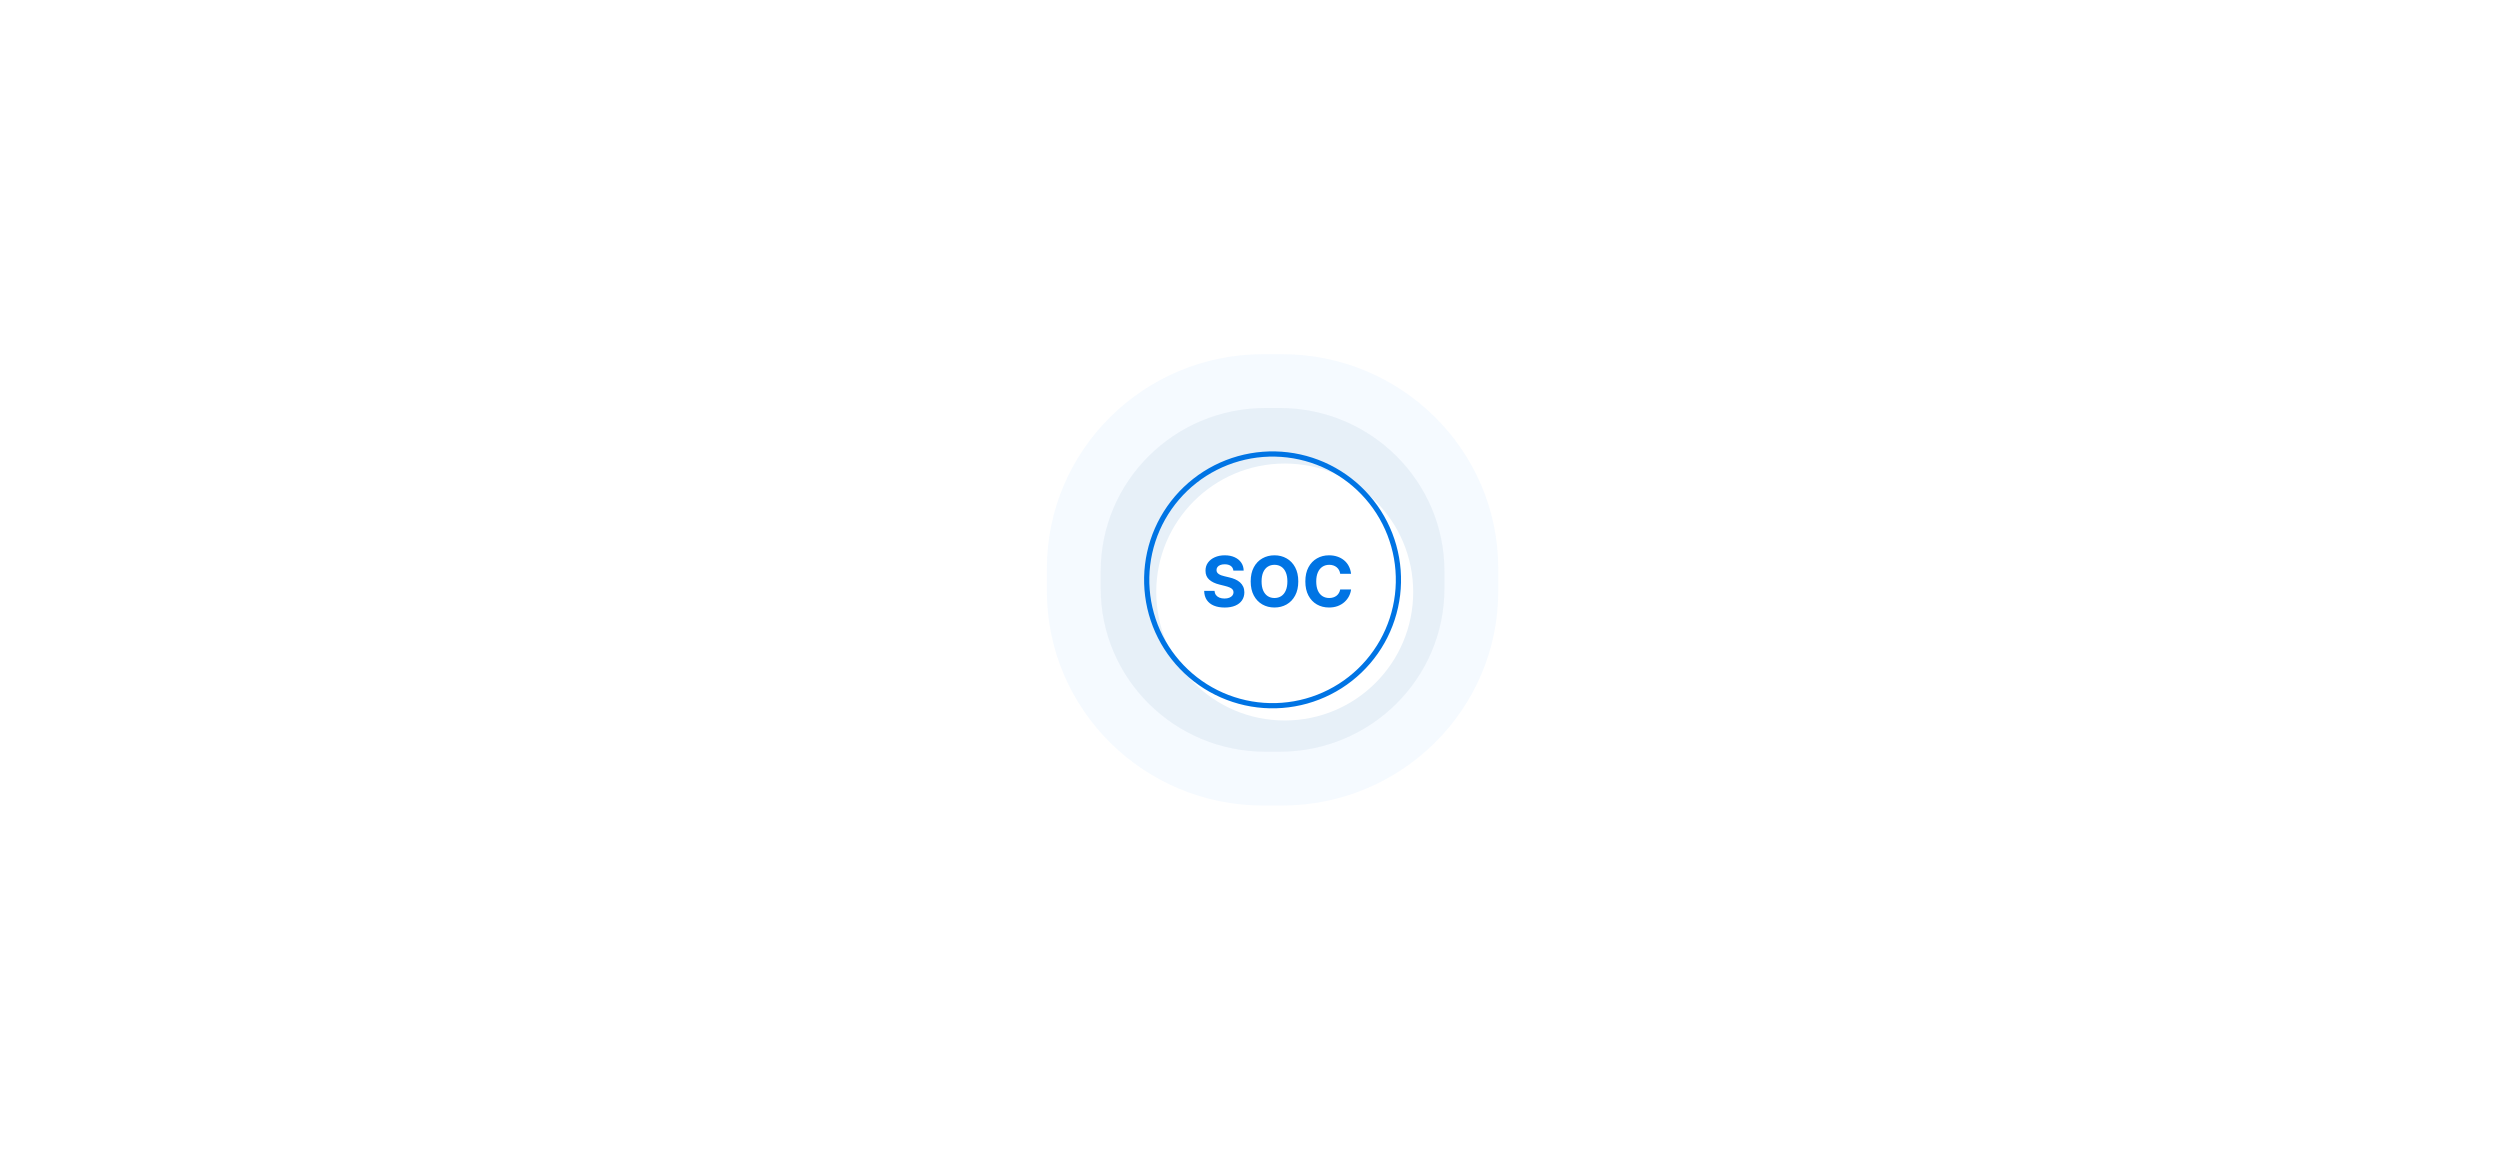 <svg width="1440" height="663" viewBox="0 0 1440 663" fill="none" xmlns="http://www.w3.org/2000/svg">
<line x1="697.076" y1="334.924" x2="767.924" y2="334.924" stroke="#A9A9A9" stroke-width="0.151" stroke-linecap="round"/>
<line x1="732.5" y1="360.054" x2="732.5" y2="309.946" stroke="#A9A9A9" stroke-width="0.151" stroke-linecap="round"/>
<line x1="706.795" y1="312.436" x2="758.304" y2="357.45" stroke="#A9A9A9" stroke-width="0.151" stroke-linecap="round"/>
<line x1="706.696" y1="357.45" x2="758.204" y2="312.436" stroke="#A9A9A9" stroke-width="0.151" stroke-linecap="round"/>
<g style="mix-blend-mode:multiply">
<path d="M832 338.932C832 390.879 789.483 433 737.046 433H728.954C676.517 433 634 390.891 634 338.932V329.068C634 277.121 676.505 235 728.954 235H737.046C789.483 235 832 277.121 832 329.068V338.932Z" fill="#00498F" fill-opacity="0.06"/>
</g>
<g style="mix-blend-mode:multiply">
<path d="M863 340.476C863 408.69 807.169 464 738.313 464H727.687C658.831 464 603 408.706 603 340.476V327.524C603 259.31 658.815 204 727.687 204H738.313C807.169 204 863 259.31 863 327.524V340.476Z" fill="#5FAEF9" fill-opacity="0.06"/>
</g>
<g filter="url(#filter0_d_483_15060)">
<circle cx="733" cy="334" r="74" fill="white"/>
</g>
<path d="M804.982 342.652C803.846 352.104 800.859 361.241 796.192 369.539C791.525 377.838 785.269 385.136 777.781 391.016C770.294 396.897 761.721 401.246 752.553 403.813C743.385 406.381 733.801 407.118 724.348 405.982C714.896 404.846 705.759 401.859 697.461 397.192C689.162 392.525 681.864 386.269 675.984 378.781C670.103 371.294 665.754 362.721 663.187 353.553C660.619 344.385 659.882 334.801 661.018 325.348C662.154 315.896 665.141 306.759 669.808 298.461C674.475 290.162 680.731 282.864 688.219 276.984C695.706 271.103 704.279 266.754 713.447 264.187C722.615 261.619 732.199 260.882 741.652 262.018C751.104 263.154 760.241 266.141 768.539 270.808C776.838 275.475 784.136 281.731 790.016 289.219C795.897 296.706 800.246 305.279 802.813 314.447C805.381 323.615 806.118 333.199 804.982 342.652L804.982 342.652Z" stroke="#0074E4" stroke-width="3"/>
<path d="M710.421 328.675C710.306 327.522 709.816 326.627 708.949 325.988C708.082 325.35 706.905 325.031 705.419 325.031C704.409 325.031 703.556 325.174 702.861 325.46C702.165 325.736 701.632 326.122 701.26 326.617C700.898 327.113 700.717 327.675 700.717 328.304C700.698 328.828 700.808 329.285 701.046 329.675C701.294 330.066 701.632 330.404 702.061 330.69C702.489 330.966 702.985 331.209 703.547 331.419C704.109 331.619 704.709 331.79 705.347 331.933L707.977 332.562C709.254 332.848 710.425 333.229 711.492 333.705C712.559 334.182 713.484 334.768 714.265 335.463C715.046 336.159 715.651 336.978 716.08 337.921C716.518 338.864 716.742 339.946 716.751 341.165C716.742 342.956 716.285 344.509 715.379 345.824C714.484 347.129 713.188 348.144 711.492 348.868C709.806 349.582 707.772 349.94 705.39 349.94C703.028 349.94 700.97 349.578 699.217 348.853C697.473 348.129 696.111 347.058 695.13 345.638C694.158 344.209 693.648 342.442 693.601 340.336H699.588C699.655 341.318 699.936 342.137 700.431 342.794C700.936 343.442 701.608 343.933 702.446 344.266C703.294 344.59 704.252 344.752 705.319 344.752C706.367 344.752 707.277 344.6 708.048 344.295C708.83 343.99 709.435 343.566 709.863 343.023C710.292 342.48 710.506 341.856 710.506 341.151C710.506 340.493 710.311 339.941 709.92 339.493C709.539 339.045 708.977 338.664 708.234 338.35C707.501 338.035 706.6 337.75 705.533 337.492L702.346 336.692C699.879 336.092 697.931 335.154 696.502 333.877C695.072 332.6 694.363 330.881 694.372 328.718C694.363 326.946 694.834 325.398 695.787 324.074C696.749 322.749 698.069 321.716 699.746 320.972C701.422 320.229 703.328 319.858 705.462 319.858C707.634 319.858 709.53 320.229 711.149 320.972C712.779 321.716 714.046 322.749 714.951 324.074C715.856 325.398 716.323 326.932 716.351 328.675H710.421ZM747.808 334.892C747.808 338.083 747.204 340.798 745.994 343.037C744.793 345.276 743.155 346.986 741.078 348.168C739.01 349.339 736.686 349.925 734.104 349.925C731.503 349.925 729.169 349.335 727.101 348.153C725.034 346.972 723.4 345.262 722.2 343.023C720.999 340.784 720.399 338.074 720.399 334.892C720.399 331.7 720.999 328.985 722.2 326.746C723.4 324.507 725.034 322.802 727.101 321.63C729.169 320.448 731.503 319.858 734.104 319.858C736.686 319.858 739.01 320.448 741.078 321.63C743.155 322.802 744.793 324.507 745.994 326.746C747.204 328.985 747.808 331.7 747.808 334.892ZM741.535 334.892C741.535 332.824 741.225 331.081 740.606 329.661C739.996 328.242 739.134 327.165 738.019 326.431C736.905 325.698 735.6 325.331 734.104 325.331C732.608 325.331 731.303 325.698 730.188 326.431C729.073 327.165 728.207 328.242 727.587 329.661C726.978 331.081 726.673 332.824 726.673 334.892C726.673 336.959 726.978 338.702 727.587 340.122C728.207 341.541 729.073 342.618 730.188 343.352C731.303 344.085 732.608 344.452 734.104 344.452C735.6 344.452 736.905 344.085 738.019 343.352C739.134 342.618 739.996 341.541 740.606 340.122C741.225 338.702 741.535 336.959 741.535 334.892ZM778.215 330.504H771.956C771.842 329.695 771.608 328.975 771.256 328.346C770.903 327.708 770.451 327.165 769.898 326.717C769.346 326.27 768.707 325.927 767.983 325.688C767.269 325.45 766.492 325.331 765.654 325.331C764.139 325.331 762.82 325.707 761.695 326.46C760.571 327.203 759.699 328.289 759.08 329.718C758.461 331.138 758.151 332.862 758.151 334.892C758.151 336.978 758.461 338.731 759.08 340.15C759.709 341.57 760.586 342.642 761.71 343.366C762.834 344.09 764.134 344.452 765.611 344.452C766.44 344.452 767.207 344.342 767.912 344.123C768.626 343.904 769.26 343.585 769.812 343.166C770.365 342.737 770.822 342.218 771.184 341.608C771.556 340.998 771.813 340.303 771.956 339.522L778.215 339.55C778.053 340.894 777.649 342.189 777.001 343.437C776.362 344.676 775.5 345.786 774.414 346.767C773.338 347.739 772.051 348.511 770.556 349.082C769.069 349.644 767.388 349.925 765.511 349.925C762.901 349.925 760.566 349.335 758.509 348.153C756.46 346.972 754.841 345.262 753.65 343.023C752.468 340.784 751.878 338.074 751.878 334.892C751.878 331.7 752.478 328.985 753.678 326.746C754.879 324.507 756.508 322.802 758.566 321.63C760.624 320.448 762.939 319.858 765.511 319.858C767.207 319.858 768.779 320.096 770.227 320.572C771.685 321.049 772.975 321.744 774.1 322.659C775.224 323.564 776.138 324.674 776.843 325.988C777.558 327.303 778.015 328.808 778.215 330.504Z" fill="#0074E4"/>
<defs>
<filter id="filter0_d_483_15060" x="650" y="251" width="180" height="180" filterUnits="userSpaceOnUse" color-interpolation-filters="sRGB">
<feFlood flood-opacity="0" result="BackgroundImageFix"/>
<feColorMatrix in="SourceAlpha" type="matrix" values="0 0 0 0 0 0 0 0 0 0 0 0 0 0 0 0 0 0 127 0" result="hardAlpha"/>
<feOffset dx="7" dy="7"/>
<feGaussianBlur stdDeviation="8"/>
<feColorMatrix type="matrix" values="0 0 0 0 0.671 0 0 0 0 0.671 0 0 0 0 0.671 0 0 0 0.54 0"/>
<feBlend mode="multiply" in2="BackgroundImageFix" result="effect1_dropShadow_483_15060"/>
<feBlend mode="normal" in="SourceGraphic" in2="effect1_dropShadow_483_15060" result="shape"/>
</filter>
</defs>
</svg>
